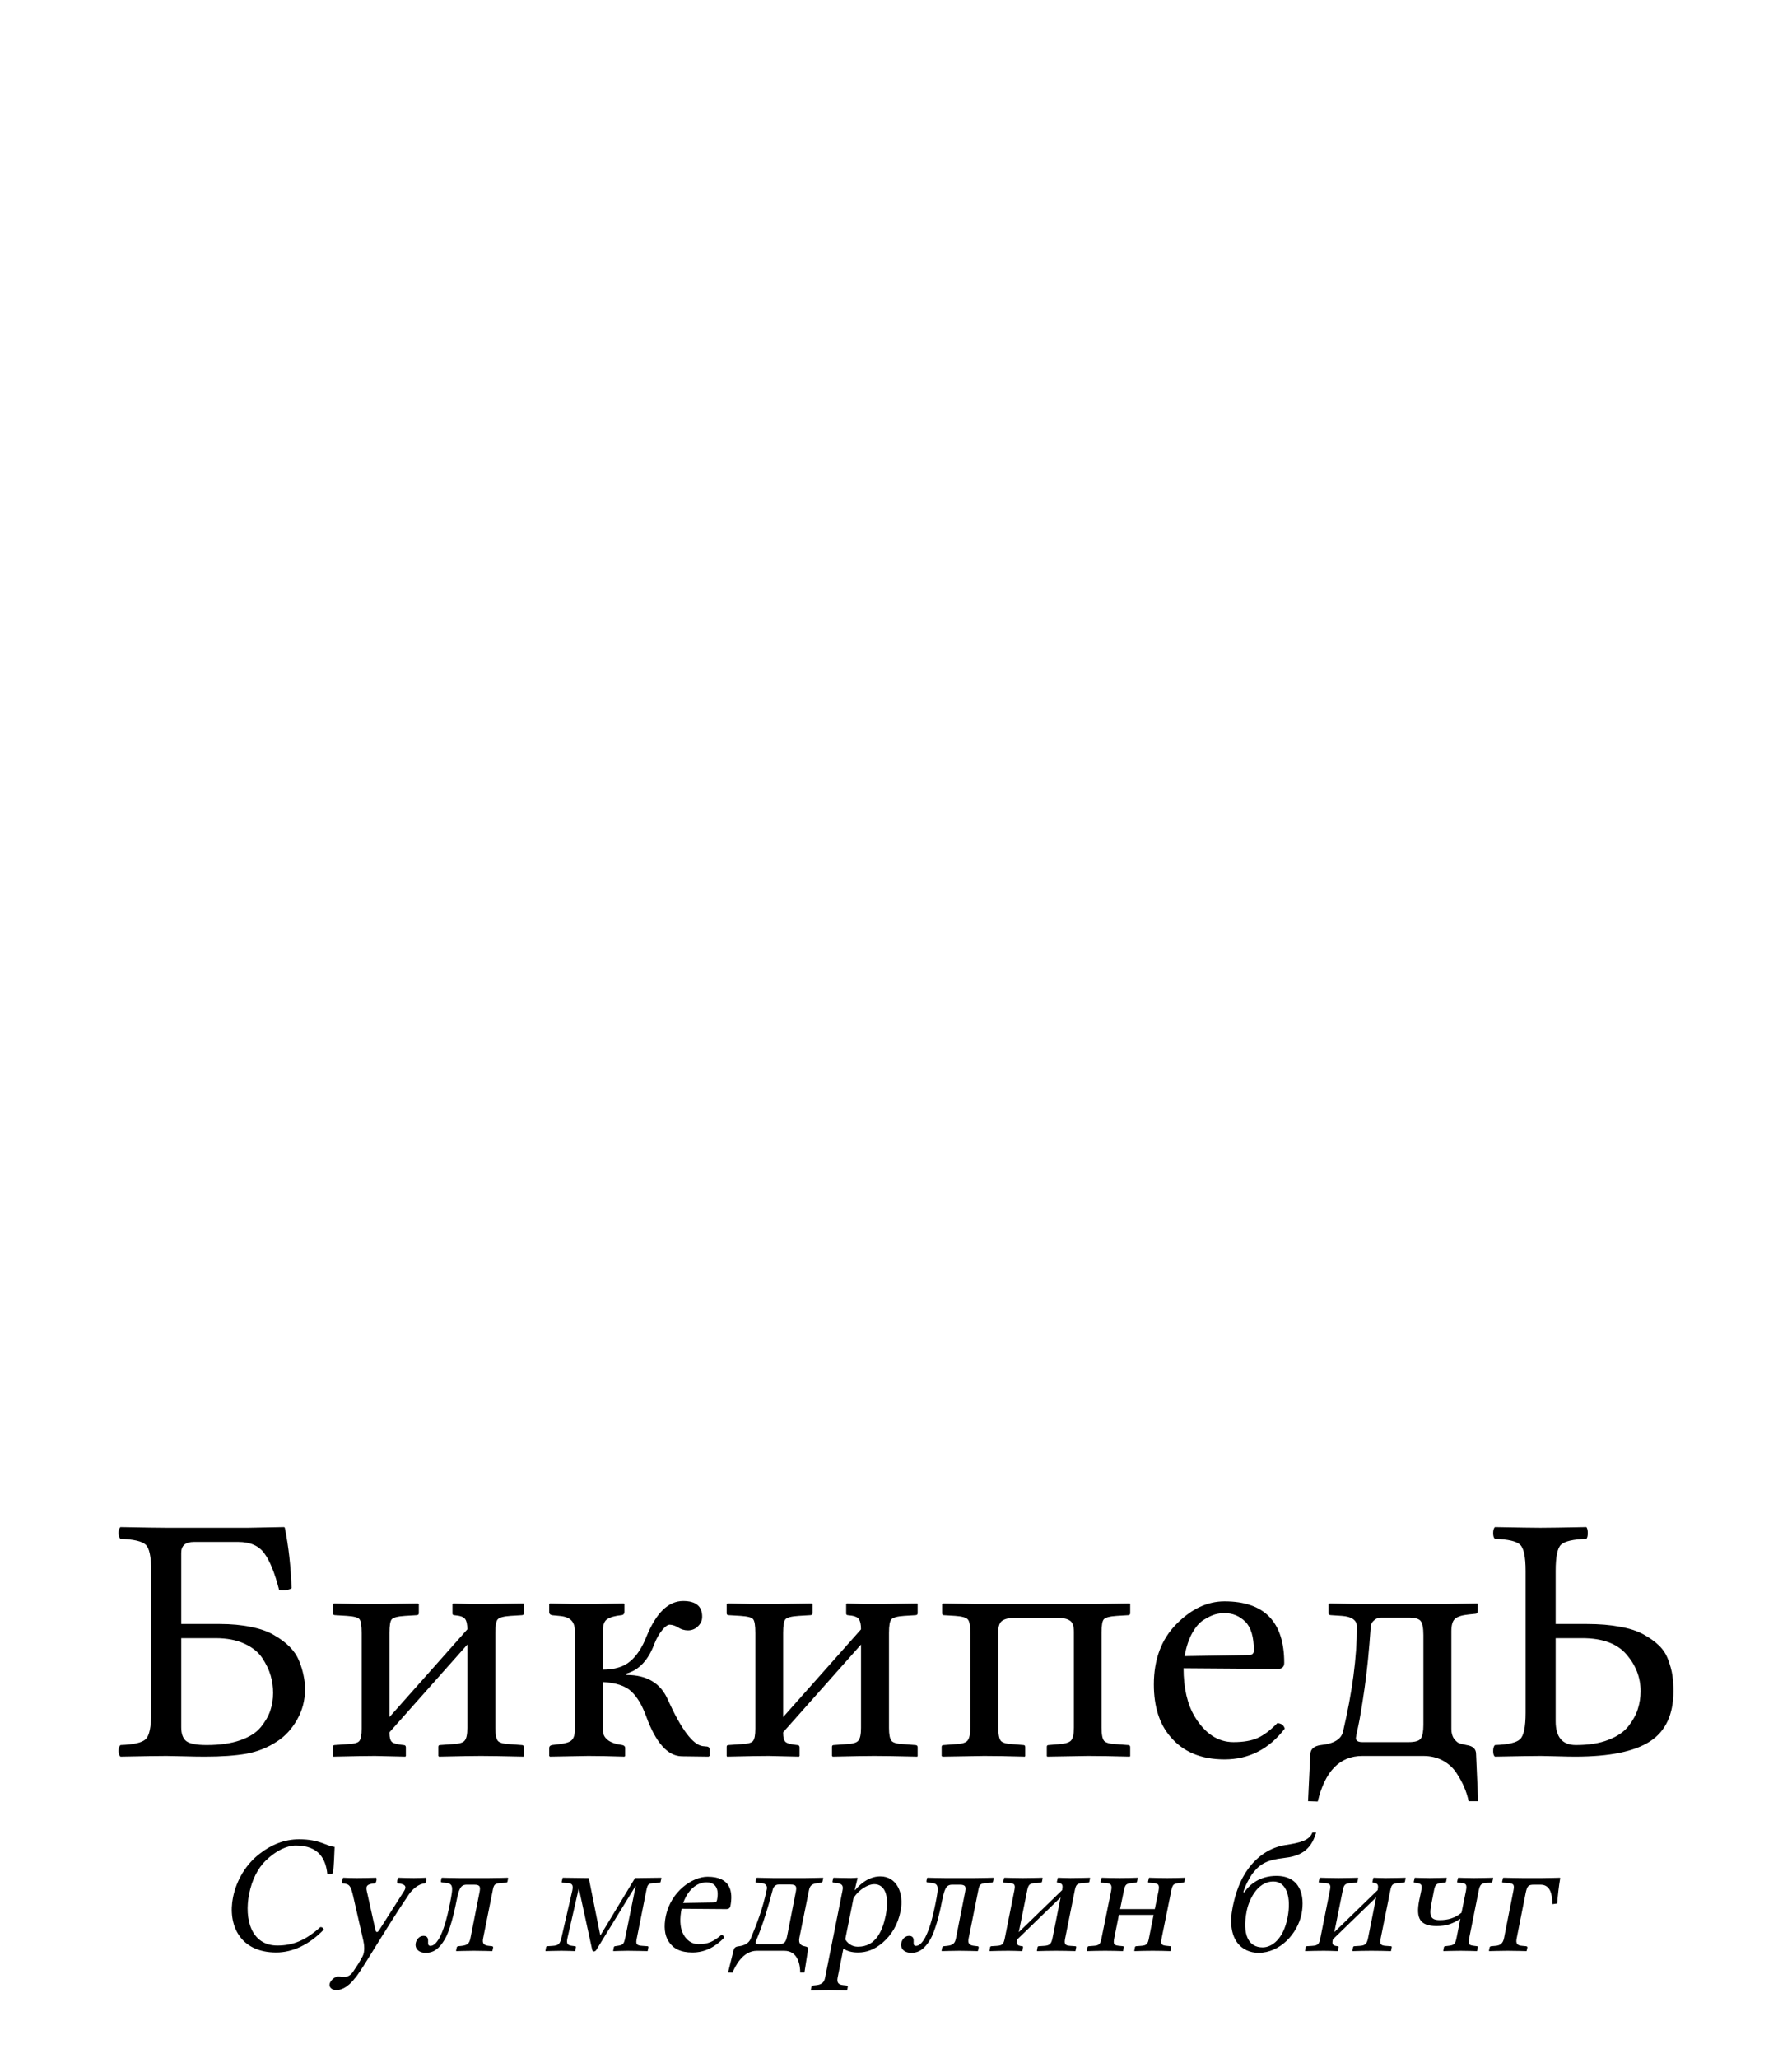 <?xml version="1.0" encoding="UTF-8" standalone="no"?>
<!-- Created with Inkscape (http://www.inkscape.org/) -->
<svg xmlns:svg="http://www.w3.org/2000/svg" xmlns="http://www.w3.org/2000/svg" version="1.0" width="135" height="155" viewBox="0 0 135 155" id="svg3857" xml:space="preserve">
<defs id="defs3"></defs>




<path d="M 77.132,181.159 L 77.132,217.441 C 77.132,220.113 77.812,221.988 79.171,223.066 C 80.578,224.144 83.343,224.683 87.468,224.683 C 92.859,224.683 97.429,224.027 101.179,222.714 C 104.929,221.402 107.718,219.62 109.546,217.37 C 111.375,215.12 112.664,212.87 113.414,210.62 C 114.164,208.37 114.539,205.98 114.539,203.448 C 114.539,201.058 114.21,198.714 113.554,196.417 C 112.898,194.12 111.773,191.753 110.179,189.316 C 108.585,186.878 106.148,184.909 102.867,183.409 C 99.632,181.909 95.718,181.159 91.125,181.159 L 77.132,181.159 M 71.086,229.113 C 67.992,229.113 61.757,229.206 52.382,229.394 C 51.914,229.019 51.656,228.269 51.609,227.144 C 51.609,225.972 51.867,225.152 52.382,224.683 C 57.773,224.495 61.195,223.698 62.648,222.292 C 64.148,220.886 64.898,217.3 64.898,211.534 L 64.898,153.808 C 64.898,148.042 64.148,144.48 62.648,143.12 C 61.148,141.714 57.726,140.917 52.382,140.73 C 51.914,140.355 51.656,139.581 51.609,138.409 C 51.609,137.238 51.867,136.417 52.382,135.948 C 61.992,136.136 68.179,136.23 70.945,136.23 L 104.484,136.23 L 119.039,135.948 L 119.32,136.23 C 120.867,143.917 121.781,152.12 122.062,160.839 C 120.89,161.589 119.203,161.824 117,161.542 C 115.265,154.745 113.273,149.8 111.023,146.706 C 108.773,143.566 105.211,141.995 100.336,141.995 L 82.336,141.995 C 78.867,141.995 77.132,143.472 77.132,146.425 L 77.132,175.394 L 92.812,175.394 C 97.5,175.394 101.742,175.792 105.539,176.589 C 109.335,177.339 112.453,178.441 114.89,179.894 C 117.375,181.3 119.484,182.87 121.218,184.605 C 122.953,186.339 124.242,188.238 125.086,190.3 C 125.929,192.363 126.539,194.331 126.914,196.206 C 127.335,198.081 127.546,200.027 127.546,202.042 C 127.546,206.448 126.468,210.55 124.312,214.347 C 122.156,218.144 119.437,221.097 116.156,223.206 C 112.406,225.691 108.257,227.355 103.711,228.198 C 99.164,228.995 93.515,229.394 86.765,229.394 C 84.468,229.394 81.632,229.347 78.257,229.253 C 74.929,229.159 72.539,229.113 71.086,229.113 M 156.023,167.308 C 156.023,167.308 161.836,167.214 173.461,167.027 L 173.882,167.308 L 173.882,170.964 C 173.882,171.527 173.554,171.808 172.898,171.808 L 168.257,172.089 C 165.304,172.277 163.5,172.745 162.843,173.495 C 162.234,174.199 161.929,176.027 161.929,178.98 L 161.929,213.292 L 193.64,177.573 C 193.64,175.558 193.335,174.152 192.726,173.355 C 192.164,172.511 190.687,171.995 188.297,171.808 C 187.828,171.808 187.593,171.574 187.593,171.105 L 187.593,167.308 L 187.875,167.027 C 192.468,167.214 196.218,167.308 199.125,167.308 L 216.562,167.027 L 216.703,167.308 L 216.703,170.964 C 216.703,171.527 216.398,171.808 215.789,171.808 L 211.218,172.089 C 208.453,172.277 206.718,172.745 206.015,173.495 C 205.359,174.199 205.031,176.027 205.031,178.98 L 205.031,217.722 C 205.031,220.394 205.382,222.152 206.086,222.995 C 206.789,223.792 208.5,224.238 211.218,224.331 L 215.789,224.683 C 216.351,224.683 216.656,224.964 216.703,225.527 L 216.703,229.113 L 216.562,229.394 C 208.312,229.206 202.5,229.113 199.125,229.113 C 196.031,229.113 190.359,229.206 182.109,229.394 L 181.828,229.113 L 181.828,225.386 C 181.828,224.917 182.062,224.683 182.531,224.683 L 187.312,224.331 C 190.078,224.238 191.812,223.769 192.515,222.925 C 193.265,222.081 193.64,220.347 193.64,217.722 L 193.64,183.761 L 161.929,219.48 L 161.929,219.761 C 161.929,221.589 162.257,222.808 162.914,223.417 C 163.617,224.027 165.211,224.448 167.695,224.683 C 168.257,224.683 168.562,224.964 168.609,225.527 L 168.609,229.113 L 168.398,229.394 L 156.023,229.113 C 152.929,229.113 147.281,229.206 139.078,229.394 L 138.937,229.113 L 138.937,225.386 C 138.937,224.917 139.171,224.683 139.64,224.683 L 144.562,224.331 C 147.328,224.238 149.015,223.816 149.625,223.066 C 150.281,222.316 150.609,220.628 150.609,218.003 L 150.609,179.12 C 150.609,176.027 150.304,174.128 149.695,173.425 C 149.132,172.722 147.421,172.277 144.562,172.089 L 139.922,171.808 C 139.265,171.808 138.937,171.574 138.937,171.105 L 138.937,167.308 L 139.359,167.027 C 146.156,167.214 151.711,167.308 156.023,167.308 M 226.968,229.113 L 226.968,225.808 C 226.968,225.245 227.343,224.87 228.093,224.683 L 230.976,224.331 C 233.554,224.05 235.265,223.511 236.109,222.714 C 237,221.87 237.445,220.394 237.445,218.284 L 237.445,178.417 C 237.445,176.402 236.953,174.902 235.968,173.917 C 235.031,172.886 233.367,172.277 230.976,172.089 L 228.093,171.808 C 227.343,171.62 226.968,171.245 226.968,170.683 L 226.968,167.308 L 227.25,167.027 C 234.14,167.214 239.367,167.308 242.929,167.308 L 257.343,167.027 L 257.625,167.308 L 257.625,170.331 C 257.625,171.269 257.179,171.761 256.289,171.808 C 253.711,172.089 251.812,172.628 250.593,173.425 C 249.421,174.175 248.836,175.745 248.836,178.136 L 248.836,193.956 C 253.617,193.956 257.32,192.831 259.945,190.581 C 262.617,188.331 264.82,185.003 266.554,180.597 C 270.492,170.894 275.484,166.042 281.531,166.042 C 286.734,166.042 289.312,168.199 289.265,172.511 C 289.265,173.964 288.679,175.253 287.507,176.378 C 286.382,177.456 285.046,177.995 283.5,177.995 C 282,177.995 280.617,177.574 279.351,176.73 C 278.273,176.074 277.171,175.722 276.046,175.675 C 275.203,175.675 274.171,176.425 272.953,177.925 C 271.734,179.425 270.703,181.23 269.859,183.339 C 267.375,190.042 263.578,194.12 258.468,195.573 L 258.468,196.136 C 266.812,196.136 272.437,199.534 275.343,206.331 C 280.734,218.238 285.421,224.495 289.406,225.105 L 290.742,225.245 C 291.82,225.245 292.335,225.667 292.289,226.511 L 292.289,229.113 L 291.867,229.394 L 280.968,229.253 C 275.203,229.159 270.351,223.698 266.414,212.87 C 264.773,208.37 262.757,205.019 260.367,202.816 C 257.976,200.566 254.132,199.3 248.836,199.019 L 248.836,218.566 C 248.836,221.941 251.484,223.98 256.781,224.683 C 257.531,224.87 257.906,225.245 257.906,225.808 L 257.906,229.113 L 257.625,229.394 C 251.765,229.206 246.867,229.113 242.929,229.113 L 227.25,229.394 L 226.968,229.113 M 316.336,167.308 C 316.336,167.308 322.148,167.214 333.773,167.027 L 334.195,167.308 L 334.195,170.964 C 334.195,171.527 333.867,171.808 333.211,171.808 L 328.57,172.089 C 325.617,172.277 323.812,172.745 323.156,173.495 C 322.546,174.199 322.242,176.027 322.242,178.98 L 322.242,213.292 L 353.953,177.573 C 353.953,175.558 353.648,174.152 353.039,173.355 C 352.476,172.511 351,171.995 348.609,171.808 C 348.14,171.808 347.906,171.574 347.906,171.105 L 347.906,167.308 L 348.187,167.027 C 352.781,167.214 356.531,167.308 359.437,167.308 L 376.875,167.027 L 377.015,167.308 L 377.015,170.964 C 377.015,171.527 376.71,171.808 376.101,171.808 L 371.531,172.089 C 368.765,172.277 367.031,172.745 366.328,173.495 C 365.671,174.199 365.343,176.027 365.343,178.98 L 365.343,217.722 C 365.343,220.394 365.695,222.152 366.398,222.995 C 367.101,223.792 368.812,224.238 371.531,224.331 L 376.101,224.683 C 376.664,224.683 376.968,224.964 377.015,225.527 L 377.015,229.113 L 376.875,229.394 C 368.625,229.206 362.812,229.113 359.437,229.113 C 356.343,229.113 350.671,229.206 342.421,229.394 L 342.14,229.113 L 342.14,225.386 C 342.14,224.917 342.375,224.683 342.843,224.683 L 347.625,224.331 C 350.39,224.238 352.125,223.769 352.828,222.925 C 353.578,222.081 353.953,220.347 353.953,217.722 L 353.953,183.761 L 322.242,219.48 L 322.242,219.761 C 322.242,221.589 322.57,222.808 323.226,223.417 C 323.929,224.027 325.523,224.448 328.007,224.683 C 328.57,224.683 328.875,224.964 328.921,225.527 L 328.921,229.113 L 328.711,229.394 L 316.336,229.113 C 313.242,229.113 307.593,229.206 299.39,229.394 L 299.25,229.113 L 299.25,225.386 C 299.25,224.917 299.484,224.683 299.953,224.683 L 304.875,224.331 C 307.64,224.238 309.328,223.816 309.937,223.066 C 310.593,222.316 310.921,220.628 310.921,218.003 L 310.921,179.12 C 310.921,176.027 310.617,174.128 310.007,173.425 C 309.445,172.722 307.734,172.277 304.875,172.089 L 300.234,171.808 C 299.578,171.808 299.25,171.574 299.25,171.105 L 299.25,167.308 L 299.671,167.027 C 306.468,167.214 312.023,167.308 316.336,167.308 M 398.461,179.12 C 398.461,176.167 398.132,174.316 397.476,173.566 C 396.82,172.769 395.086,172.277 392.273,172.089 L 387.703,171.808 C 387.234,171.808 387,171.574 387,171.105 L 387,167.308 L 387.281,167.027 L 403.945,167.308 L 445.992,167.308 L 463.429,167.027 L 463.57,167.308 L 463.57,170.964 C 463.57,171.527 463.289,171.808 462.726,171.808 L 458.086,172.089 C 455.226,172.277 453.468,172.745 452.812,173.495 C 452.203,174.199 451.898,176.027 451.898,178.98 L 451.898,217.581 C 451.898,220.347 452.25,222.152 452.953,222.995 C 453.703,223.792 455.414,224.238 458.086,224.331 L 462.726,224.683 C 463.289,224.683 463.57,224.964 463.57,225.527 L 463.57,229.113 L 463.429,229.394 C 456.539,229.206 450.867,229.113 446.414,229.113 L 429.75,229.394 L 429.609,229.113 L 429.609,225.386 C 429.609,224.917 429.843,224.683 430.312,224.683 L 434.461,224.331 C 437.132,224.144 438.82,223.628 439.523,222.784 C 440.273,221.894 440.648,220.159 440.648,217.581 L 440.648,178.558 C 440.648,176.167 440.086,174.644 438.961,173.988 C 437.882,173.284 436.382,172.933 434.461,172.933 L 416.039,172.933 C 414.117,172.933 412.593,173.308 411.468,174.058 C 410.39,174.761 409.851,176.261 409.851,178.558 L 409.851,217.581 C 409.851,220.347 410.203,222.152 410.906,222.995 C 411.656,223.792 413.32,224.238 415.898,224.331 L 420.117,224.683 C 420.586,224.683 420.82,224.964 420.82,225.527 L 420.82,229.113 L 420.679,229.394 C 413.976,229.206 408.445,229.113 404.086,229.113 L 387.14,229.394 L 386.789,229.113 L 386.789,225.386 C 386.789,224.917 387.093,224.683 387.703,224.683 L 392.273,224.331 C 394.945,224.238 396.632,223.745 397.336,222.855 C 398.086,221.917 398.461,220.159 398.461,217.581 L 398.461,179.12 M 485.718,188.472 L 511.804,188.05 C 513.257,188.05 513.961,187.394 513.914,186.081 C 513.914,180.597 512.742,176.706 510.398,174.409 C 508.054,172.113 505.242,170.964 501.961,170.964 C 500.695,170.964 499.453,171.128 498.234,171.456 C 497.015,171.784 495.515,172.488 493.734,173.566 C 491.953,174.597 490.336,176.402 488.882,178.98 C 487.429,181.558 486.375,184.722 485.718,188.472 M 523.476,215.753 C 525.117,215.847 526.125,216.597 526.5,218.003 C 520.078,226.347 511.898,230.519 501.961,230.519 C 492.445,230.519 485.109,227.448 479.953,221.308 C 475.453,216.105 473.203,209.003 473.203,200.003 C 473.203,189.831 476.25,181.652 482.343,175.464 C 488.437,169.277 494.976,166.183 501.961,166.183 C 518.179,166.183 526.289,174.527 526.289,191.214 C 526.289,192.855 525.398,193.675 523.617,193.675 L 485.296,193.394 C 485.296,201.456 486.82,208.042 489.867,213.152 C 494.086,220.042 499.336,223.488 505.617,223.488 C 509.648,223.488 512.929,222.925 515.461,221.8 C 518.039,220.628 520.711,218.613 523.476,215.753 M 535.992,247.534 L 536.906,228.409 C 537,226.3 538.429,225.058 541.195,224.683 C 546.586,224.12 549.609,222.245 550.265,219.058 C 554.015,203.12 555.89,188.941 555.89,176.519 C 555.89,173.847 553.828,172.37 549.703,172.089 L 545.484,171.808 C 544.734,171.808 544.359,171.574 544.359,171.105 L 544.359,167.308 L 544.922,167.027 C 552.89,167.214 557.742,167.308 559.476,167.308 L 588.726,167.308 C 588.726,167.308 594.14,167.214 604.968,167.027 L 605.109,167.308 L 605.109,170.191 C 605.109,170.847 604.781,171.199 604.125,171.245 L 601.382,171.527 C 598.617,171.808 596.742,172.417 595.757,173.355 C 594.82,174.245 594.351,175.886 594.351,178.277 L 594.351,218.144 C 594.351,219.784 594.726,221.12 595.476,222.152 C 596.226,223.136 596.953,223.745 597.656,223.98 C 598.406,224.214 599.367,224.448 600.539,224.683 C 603.117,225.058 604.406,226.253 604.406,228.269 L 605.25,247.534 L 601.382,247.534 C 601.007,245.706 600.445,243.902 599.695,242.12 C 598.992,240.339 597.937,238.37 596.531,236.214 C 595.171,234.058 593.296,232.323 590.906,231.011 C 588.562,229.745 585.914,229.113 582.961,229.113 L 558.07,229.113 C 548.929,229.113 542.882,235.3 539.929,247.675 L 535.992,247.534 M 555.468,221.8 C 555.468,222.972 556.429,223.534 558.351,223.488 L 576.914,223.488 C 579.586,223.488 581.25,222.995 581.906,222.011 C 582.609,220.98 582.961,219.128 582.961,216.456 L 582.961,179.894 C 582.961,177.128 582.609,175.253 581.906,174.269 C 581.25,173.284 579.586,172.792 576.914,172.792 L 565.804,172.792 C 564.726,172.792 563.836,173.097 563.132,173.706 C 562.429,174.269 561.984,174.808 561.797,175.323 C 561.609,175.839 561.515,176.238 561.515,176.519 C 560.859,186.128 560.015,194.519 558.984,201.691 C 557.953,208.816 557.109,213.878 556.453,216.878 C 555.796,219.878 555.468,221.519 555.468,221.8 M 645.047,224.683 C 650.25,224.683 654.656,223.98 658.265,222.573 C 661.921,221.167 664.664,219.292 666.492,216.948 C 668.32,214.605 669.586,212.284 670.289,209.988 C 671.039,207.644 671.414,205.23 671.414,202.745 C 671.414,197.261 669.515,192.292 665.718,187.839 C 661.921,183.386 655.898,181.159 647.648,181.159 L 636.82,181.159 L 636.82,214.98 C 636.82,221.448 639.562,224.683 645.047,224.683 M 624.586,211.534 L 624.586,153.808 C 624.586,148.042 623.836,144.48 622.336,143.12 C 620.882,141.714 617.461,140.917 612.07,140.73 C 611.601,140.355 611.367,139.581 611.367,138.409 C 611.367,137.238 611.601,136.417 612.07,135.948 C 621.679,136.136 627.867,136.23 630.632,136.23 C 633.726,136.23 639.961,136.136 649.336,135.948 C 649.711,136.417 649.898,137.238 649.898,138.409 C 649.898,139.535 649.711,140.308 649.336,140.73 C 643.945,140.917 640.5,141.714 639,143.12 C 637.546,144.48 636.82,148.042 636.82,153.808 L 636.82,175.394 L 649.476,175.394 C 654.586,175.394 659.109,175.769 663.047,176.519 C 666.984,177.222 670.195,178.277 672.679,179.683 C 675.164,181.042 677.25,182.542 678.937,184.183 C 680.625,185.824 681.867,187.769 682.664,190.019 C 683.507,192.269 684.07,194.355 684.351,196.277 C 684.632,198.198 684.773,200.355 684.773,202.745 C 684.773,212.261 681.585,219.081 675.211,223.206 C 668.836,227.331 658.687,229.394 644.765,229.394 C 642.937,229.394 640.476,229.347 637.382,229.253 C 634.336,229.159 632.132,229.113 630.773,229.113 C 627.679,229.113 621.445,229.206 612.07,229.394 C 611.601,229.019 611.367,228.269 611.367,227.144 C 611.367,225.972 611.601,225.152 612.07,224.683 C 617.461,224.495 620.882,223.698 622.336,222.292 C 623.836,220.886 624.586,217.3 624.586,211.534" transform="matrix(0.185,0,0,0.185,-0.617,89.849)" id="text3071" style="font-size:144px;font-style:normal;font-variant:normal;font-weight:bold;font-stretch:normal;fill:#000000;fill-opacity:1;stroke:none;stroke-width:1px;stroke-linecap:butt;stroke-linejoin:miter;stroke-opacity:1;font-family:Gill Sans;-inkscape-font-specification:Gill Sans Bold"></path><path d="M 122.314,226.626 C 136.282,226.626 150.394,220.002 162.778,207.186 C 162.346,205.89 161.482,205.026 159.898,205.026 C 147.37,216.258 136.714,220.722 123.322,220.722 C 101.002,220.722 95.098,198.114 99.274,177.09 C 101.722,164.706 106.762,155.058 113.386,148.578 C 122.458,139.794 131.53,135.762 139.018,135.762 C 158.89,135.762 164.506,147.57 165.802,159.954 C 167.386,160.53 168.682,160.098 170.698,159.234 C 171.418,151.746 171.706,144.834 171.994,136.914 C 164.794,136.194 159.466,130.434 141.754,130.434 C 129.514,130.434 118.282,134.898 108.346,142.674 C 96.826,151.458 88.618,164.85 85.594,179.826 C 80.986,203.01 91.354,226.626 122.314,226.626 M 189.631,248.226 C 192.511,244.338 195.247,240.162 197.983,235.842 C 215.119,208.194 224.335,193.218 235.279,177.09 C 238.159,172.914 243.343,168.306 248.815,167.874 C 249.823,167.01 250.399,163.986 249.679,163.122 C 246.079,163.266 243.487,163.41 239.455,163.41 C 234.415,163.41 231.679,163.266 226.351,163.122 C 225.343,163.986 224.767,167.01 225.487,167.874 C 229.807,168.306 234.271,169.17 231.103,174.354 L 210.079,207.33 C 208.495,209.778 207.343,210.066 206.623,207.186 L 199.999,177.234 C 198.559,171.186 197.551,168.594 206.479,167.874 C 207.487,167.01 208.063,163.986 207.343,163.122 C 202.015,163.266 196.255,163.41 191.071,163.41 C 186.175,163.41 182.287,163.266 179.407,163.122 C 178.399,163.986 177.823,167.01 178.543,167.874 C 184.735,168.45 185.599,169.602 187.759,178.674 L 196.399,216.546 C 197.119,219.57 197.983,226.05 195.679,230.082 C 193.087,234.978 190.495,238.866 187.471,243.33 C 185.311,246.21 183.007,247.506 179.407,247.506 C 177.391,247.506 176.959,247.074 175.375,247.074 C 171.199,247.074 168.175,251.394 167.743,253.266 C 167.167,256.29 169.615,258.594 173.503,258.594 C 176.527,258.594 182.431,257.442 189.487,248.226 L 189.631,248.226 M 240.972,218.562 C 240.108,223.026 243.132,226.914 249.468,226.914 C 256.38,226.914 260.988,223.314 265.74,215.394 C 269.772,208.482 273.516,193.794 275.388,184.002 C 277.692,172.77 278.844,169.026 284.316,169.026 L 290.796,169.026 C 295.98,169.026 296.124,171.042 295.116,175.938 L 287.484,214.53 C 286.62,218.706 285.18,220.434 279.996,221.01 L 277.116,221.298 C 276.396,221.442 275.964,221.73 275.82,222.45 L 275.244,225.186 L 275.532,225.474 C 275.532,225.474 285.324,225.186 290.508,225.186 C 296.124,225.186 305.916,225.474 305.916,225.474 L 306.204,225.186 L 306.78,222.45 C 306.924,221.73 306.348,221.298 305.772,221.298 L 303.18,221.01 C 298.572,220.578 297.42,218.706 298.284,214.53 L 306.348,174.354 C 307.356,168.882 307.932,168.018 313.548,167.586 L 317.58,167.298 C 318.444,167.298 318.876,167.01 319.02,166.29 L 319.596,163.41 L 319.164,163.122 C 319.164,163.122 309.372,163.41 303.18,163.41 L 278.124,163.41 C 272.364,163.41 263.292,163.122 263.292,163.122 L 262.86,163.41 L 262.428,165.714 C 262.14,167.01 262.716,167.154 265.02,167.298 C 273.084,167.874 273.084,169.89 270.06,185.01 C 267.036,200.13 264.3,208.05 261.276,213.954 C 258.396,219.138 255.804,221.01 253.5,221.01 C 251.772,221.01 251.34,219.858 251.484,217.986 C 251.628,215.394 251.484,212.514 247.596,212.514 C 244.14,212.514 241.692,215.394 240.972,218.562 M 365.957,163.122 L 365.813,163.41 L 365.093,166.578 C 365.093,167.01 365.093,167.298 365.669,167.298 L 369.845,167.586 C 373.589,167.874 375.173,168.738 374.165,173.778 L 364.805,214.386 C 363.509,219.426 362.357,220.722 357.317,221.01 L 352.853,221.298 C 352.277,221.442 351.989,221.586 351.845,222.018 L 351.269,225.186 L 351.413,225.474 C 351.413,225.474 360.629,225.186 364.949,225.186 C 369.269,225.186 376.325,225.474 376.325,225.474 L 376.613,225.186 L 377.189,222.162 C 377.333,221.586 377.045,221.442 376.469,221.298 L 374.165,221.01 C 369.845,220.578 368.981,219.138 369.989,214.386 L 379.493,172.626 L 379.781,172.626 L 391.013,224.322 C 391.301,225.33 391.733,225.762 392.309,225.762 C 393.173,225.762 394.037,225.33 394.613,224.322 L 427.877,170.178 L 428.021,170.178 L 419.093,214.242 C 417.941,219.426 417.365,220.29 412.325,221.01 L 410.309,221.298 C 409.877,221.442 409.589,221.586 409.445,222.162 L 408.869,225.186 L 409.013,225.474 C 409.013,225.474 416.933,225.186 421.253,225.186 C 425.573,225.186 438.101,225.474 438.101,225.474 L 438.245,225.186 L 438.821,222.162 C 438.965,221.73 438.677,221.442 438.101,221.298 L 433.925,221.01 C 428.165,220.722 428.021,219.138 429.029,214.242 L 437.093,173.778 C 438.245,168.45 438.677,168.018 444.149,167.586 L 448.181,167.298 C 448.757,167.298 449.189,167.01 449.189,166.578 L 449.909,163.41 L 449.621,163.122 L 427.445,163.41 L 397.925,212.226 L 388.133,163.41 L 365.957,163.122 M 468.364,184.578 C 474.412,168.306 484.78,167.01 488.236,167.01 C 493.708,167.01 499.612,170.034 497.164,182.13 C 496.876,183.426 496.156,184.146 494.572,184.146 L 468.364,184.578 M 500.764,211.794 C 494.284,217.266 489.676,219.57 481.324,219.57 C 476.14,219.57 470.668,216.546 467.644,209.202 C 465.772,204.45 465.34,197.826 467.068,189.474 L 505.228,189.762 C 506.956,189.762 508.108,188.898 508.54,187.314 C 510.844,175.218 509.116,162.258 489.1,162.258 C 476.572,162.258 457.996,174.21 453.532,196.098 C 451.948,204.162 452.38,211.938 456.124,217.41 C 459.868,223.17 465.916,226.626 476.284,226.626 C 487.228,226.626 496.012,221.586 503.212,214.098 C 503.068,212.658 502.348,211.938 500.764,211.794 M 506.562,243.618 L 510.306,243.762 C 512.61,238.434 518.946,225.186 531.042,225.186 L 554.37,225.186 C 566.322,225.186 567.906,237.858 567.906,243.618 L 571.506,243.618 L 574.53,224.322 C 574.962,222.306 574.098,221.874 571.506,221.298 C 569.202,220.866 566.178,219.57 567.186,214.242 L 575.25,174.354 C 576.114,169.458 577.842,168.306 583.17,167.586 L 585.618,167.298 C 586.05,167.298 586.77,166.866 586.914,166.29 L 587.49,163.41 L 587.346,163.122 C 587.346,163.122 576.834,163.41 572.082,163.41 L 544.722,163.41 C 542.274,163.41 531.042,163.122 531.042,163.122 L 530.61,163.41 L 529.89,166.578 C 529.89,167.154 530.178,167.298 530.754,167.298 L 534.642,167.586 C 539.538,168.018 539.826,170.898 539.538,172.626 C 536.082,189.762 530.754,202.866 525.714,215.106 C 524.13,218.994 519.81,220.866 515.922,221.298 C 513.906,221.586 512.034,221.874 511.314,224.466 L 506.562,243.618 M 530.034,217.842 C 530.61,215.394 536.082,205.458 544.722,172.626 C 544.866,172.05 546.162,168.882 549.474,168.882 L 559.698,168.882 C 565.026,168.882 565.026,171.042 564.018,175.938 L 556.818,212.514 C 555.81,217.266 554.946,219.57 549.618,219.57 L 532.482,219.57 C 531.042,219.57 529.746,219.426 530.034,217.842 M 613.246,180.402 C 617.998,172.77 625.918,168.594 630.814,168.594 C 639.598,168.594 644.062,177.81 640.606,195.234 C 638.014,207.618 632.542,221.73 617.134,221.73 C 614.83,221.73 610.078,221.442 606.19,215.538 L 613.246,180.402 M 616.702,163.41 L 616.414,163.122 C 616.414,163.122 613.102,163.41 611.086,163.41 C 606.046,163.41 596.254,163.122 596.254,163.122 L 595.966,163.41 L 595.39,166.146 C 595.246,166.866 595.534,167.298 596.254,167.298 L 598.99,167.586 C 603.598,168.162 604.75,169.89 603.886,173.922 L 589.054,248.082 C 588.334,252.114 585.886,253.986 581.566,254.418 L 578.83,254.706 C 578.11,254.85 577.534,255.138 577.39,255.858 L 576.958,258.594 L 577.102,258.882 C 577.102,258.882 587.038,258.594 592.078,258.594 C 597.694,258.594 607.486,258.882 607.486,258.882 L 607.918,258.594 L 608.35,255.858 C 608.494,255.138 608.062,254.85 607.342,254.706 L 604.606,254.418 C 600.142,253.986 598.99,252.114 599.71,248.082 L 604.606,223.458 C 608.062,225.474 611.806,226.626 616.99,226.626 C 624.478,226.626 630.958,224.178 637.726,218.562 C 645.502,211.938 650.974,203.01 653.278,191.346 C 656.302,176.082 649.966,161.97 635.998,161.97 C 631.39,161.97 623.326,163.41 614.686,173.49 L 614.254,173.49 L 616.702,163.41 M 653.847,218.562 C 652.983,223.026 656.007,226.914 662.343,226.914 C 669.255,226.914 673.863,223.314 678.615,215.394 C 682.647,208.482 686.391,193.794 688.263,184.002 C 690.567,172.77 691.719,169.026 697.191,169.026 L 703.671,169.026 C 708.855,169.026 708.999,171.042 707.991,175.938 L 700.359,214.53 C 699.495,218.706 698.055,220.434 692.871,221.01 L 689.991,221.298 C 689.271,221.442 688.839,221.73 688.695,222.45 L 688.119,225.186 L 688.407,225.474 C 688.407,225.474 698.199,225.186 703.383,225.186 C 708.999,225.186 718.791,225.474 718.791,225.474 L 719.079,225.186 L 719.655,222.45 C 719.799,221.73 719.223,221.298 718.647,221.298 L 716.055,221.01 C 711.447,220.578 710.295,218.706 711.159,214.53 L 719.223,174.354 C 720.231,168.882 720.807,168.018 726.423,167.586 L 730.455,167.298 C 731.319,167.298 731.751,167.01 731.895,166.29 L 732.471,163.41 L 732.039,163.122 C 732.039,163.122 722.247,163.41 716.055,163.41 L 690.999,163.41 C 685.239,163.41 676.167,163.122 676.167,163.122 L 675.735,163.41 L 675.303,165.714 C 675.015,167.01 675.591,167.154 677.895,167.298 C 685.959,167.874 685.959,169.89 682.935,185.01 C 679.911,200.13 677.175,208.05 674.151,213.954 C 671.271,219.138 668.679,221.01 666.375,221.01 C 664.647,221.01 664.215,219.858 664.359,217.986 C 664.503,215.394 664.359,212.514 660.471,212.514 C 657.015,212.514 654.567,215.394 653.847,218.562 M 757.376,163.41 C 751.184,163.41 741.68,163.122 741.68,163.122 L 741.248,163.41 L 740.528,166.578 C 740.528,167.154 740.672,167.298 741.248,167.298 L 745.568,167.586 C 750.752,168.018 751.04,169.17 749.744,175.218 L 741.968,214.098 C 740.96,219.138 740.24,220.722 734.912,221.01 L 730.304,221.298 C 729.872,221.442 729.584,221.586 729.44,222.018 L 728.864,225.186 L 729.008,225.474 C 734.768,225.33 738.8,225.186 744.992,225.186 C 749.6,225.186 750.896,225.33 756.656,225.474 L 756.8,225.186 L 757.376,222.162 C 757.52,221.586 757.232,221.442 756.656,221.298 C 751.904,220.866 751.76,219.282 752.48,215.826 L 752.48,215.538 L 789.344,179.826 L 782.576,213.81 C 781.568,218.85 780.56,220.722 775.232,221.01 L 770.624,221.298 C 770.192,221.442 769.904,221.586 769.76,222.018 L 769.184,225.186 L 769.472,225.474 C 775.232,225.33 779.12,225.186 785.312,225.186 C 791.792,225.186 796.112,225.33 801.872,225.474 L 802.016,225.186 L 802.592,222.162 C 802.736,221.586 802.448,221.442 801.872,221.298 L 797.696,221.01 C 792.656,220.722 792.224,219.138 793.376,213.81 L 801.152,175.074 C 802.304,169.026 802.88,168.018 808.352,167.586 L 812.672,167.298 C 813.248,167.298 813.68,167.01 813.824,166.434 L 814.4,163.41 L 814.256,163.122 C 814.256,163.122 804.176,163.41 797.696,163.41 C 793.664,163.41 787.184,163.122 787.184,163.122 L 786.896,163.41 L 786.176,166.578 C 786.176,167.154 786.32,167.298 786.752,167.298 C 791.648,167.73 791.216,170.178 790.64,173.634 L 753.776,209.346 L 760.688,175.074 C 761.84,169.17 762.416,168.018 768.032,167.586 L 772.352,167.298 C 772.928,167.298 773.36,167.01 773.504,166.434 L 774.08,163.41 L 773.792,163.122 C 773.792,163.122 763.712,163.41 757.376,163.41 M 864.537,214.098 C 863.529,219.57 862.521,220.722 857.337,221.01 L 853.449,221.298 C 853.017,221.442 852.729,221.586 852.585,222.018 L 852.009,225.186 L 852.153,225.474 C 856.473,225.33 862.521,225.186 867.705,225.186 C 873.033,225.186 878.217,225.33 882.537,225.474 L 882.825,225.186 L 883.401,222.162 C 883.545,221.586 883.257,221.442 882.681,221.298 L 879.945,221.01 C 875.049,220.578 874.185,219.858 875.337,214.098 L 883.401,174.354 C 884.553,168.45 885.561,168.162 890.601,167.586 L 893.481,167.298 C 894.057,167.298 894.489,167.01 894.633,166.434 L 895.209,163.41 L 895.065,163.122 C 890.745,163.266 885.417,163.41 880.089,163.41 C 874.905,163.41 869.001,163.266 864.681,163.122 L 864.393,163.41 L 863.673,166.578 C 863.673,167.154 863.817,167.298 864.249,167.298 L 867.993,167.586 C 872.457,168.018 873.609,168.882 872.601,174.354 L 869.433,189.762 L 839.913,189.762 L 843.081,174.354 C 844.233,168.45 845.241,168.162 850.281,167.586 L 853.161,167.298 C 853.737,167.298 854.169,167.01 854.313,166.434 L 854.889,163.41 L 854.745,163.122 C 850.425,163.266 844.953,163.41 839.625,163.41 C 834.441,163.41 828.681,163.266 824.361,163.122 L 824.073,163.41 L 823.353,166.578 C 823.353,167.154 823.497,167.298 823.929,167.298 L 827.673,167.586 C 832.137,168.018 833.289,168.882 832.281,174.354 L 824.217,214.098 C 823.209,219.57 822.201,220.722 817.017,221.01 L 813.129,221.298 C 812.697,221.442 812.409,221.586 812.265,222.018 L 811.689,225.186 L 811.833,225.474 C 816.153,225.33 822.057,225.186 827.241,225.186 C 832.569,225.186 837.897,225.33 842.217,225.474 L 842.505,225.186 L 843.081,222.162 C 843.225,221.586 842.937,221.442 842.361,221.298 L 839.625,221.01 C 834.729,220.578 833.865,219.858 835.017,214.098 L 838.905,194.658 L 868.425,194.658 L 864.537,214.098 M 947.573,191.346 C 949.013,183.858 955.637,166.29 970.325,166.29 C 981.557,166.29 985.733,179.97 982.277,197.25 C 978.677,215.394 968.885,222.306 961.109,222.306 C 949.301,222.306 943.541,211.794 947.573,191.346 M 935.621,188.178 C 930.149,215.97 943.685,226.914 957.653,226.914 C 975.797,226.914 990.773,210.93 994.229,193.794 C 997.253,178.242 993.077,161.538 972.773,161.538 C 959.093,161.538 950.165,168.594 945.557,175.506 L 944.693,175.218 C 946.565,169.314 950.021,162.834 952.901,159.09 C 959.093,151.17 965.141,148.002 978.677,146.418 C 991.925,144.978 1002.005,140.802 1006.613,124.674 L 1003.445,124.674 C 1000.853,131.586 992.645,133.458 980.405,135.33 C 968.309,137.202 957.221,144.114 948.869,155.49 C 941.669,165.282 937.925,176.802 935.621,188.178 M 1025.689,163.41 C 1019.497,163.41 1009.993,163.122 1009.993,163.122 L 1009.561,163.41 L 1008.841,166.578 C 1008.841,167.154 1008.985,167.298 1009.561,167.298 L 1013.881,167.586 C 1019.065,168.018 1019.353,169.17 1018.057,175.218 L 1010.281,214.098 C 1009.273,219.138 1008.553,220.722 1003.225,221.01 L 998.617,221.298 C 998.185,221.442 997.897,221.586 997.753,222.018 L 997.177,225.186 L 997.321,225.474 C 1003.081,225.33 1007.113,225.186 1013.305,225.186 C 1017.913,225.186 1019.209,225.33 1024.969,225.474 L 1025.113,225.186 L 1025.689,222.162 C 1025.833,221.586 1025.545,221.442 1024.969,221.298 C 1020.217,220.866 1020.073,219.282 1020.793,215.826 L 1020.793,215.538 L 1057.657,179.826 L 1050.889,213.81 C 1049.881,218.85 1048.873,220.722 1043.545,221.01 L 1038.937,221.298 C 1038.505,221.442 1038.217,221.586 1038.073,222.018 L 1037.497,225.186 L 1037.785,225.474 C 1043.545,225.33 1047.433,225.186 1053.625,225.186 C 1060.105,225.186 1064.425,225.33 1070.185,225.474 L 1070.329,225.186 L 1070.905,222.162 C 1071.049,221.586 1070.761,221.442 1070.185,221.298 L 1066.009,221.01 C 1060.969,220.722 1060.537,219.138 1061.689,213.81 L 1069.465,175.074 C 1070.617,169.026 1071.193,168.018 1076.665,167.586 L 1080.985,167.298 C 1081.561,167.298 1081.993,167.01 1082.137,166.434 L 1082.713,163.41 L 1082.569,163.122 C 1082.569,163.122 1072.489,163.41 1066.009,163.41 C 1061.977,163.41 1055.497,163.122 1055.497,163.122 L 1055.209,163.41 L 1054.489,166.578 C 1054.489,167.154 1054.633,167.298 1055.065,167.298 C 1059.961,167.73 1059.529,170.178 1058.953,173.634 L 1022.089,209.346 L 1029.001,175.074 C 1030.153,169.17 1030.729,168.018 1036.345,167.586 L 1040.665,167.298 C 1041.241,167.298 1041.673,167.01 1041.817,166.434 L 1042.393,163.41 L 1042.105,163.122 C 1042.105,163.122 1032.025,163.41 1025.689,163.41 M 1134.001,174.354 L 1130.257,192.786 C 1124.785,197.394 1118.737,199.122 1111.681,199.122 C 1102.753,199.122 1102.753,194.226 1105.057,182.994 L 1106.929,173.49 C 1107.793,168.882 1109.089,167.874 1113.841,167.442 L 1116.001,167.298 C 1116.577,167.298 1117.009,167.01 1117.153,166.434 L 1117.729,163.41 L 1117.585,163.122 C 1117.585,163.122 1108.801,163.41 1103.185,163.41 C 1098.145,163.41 1090.513,163.122 1090.513,163.122 L 1090.369,163.41 L 1089.649,166.578 C 1089.649,167.154 1089.793,167.298 1090.225,167.298 L 1091.377,167.442 C 1096.129,168.162 1096.993,168.738 1095.985,174.21 L 1094.257,182.418 C 1091.233,197.682 1094.977,204.162 1109.089,204.162 C 1117.729,204.162 1122.769,202.146 1129.249,197.97 L 1126.081,213.954 C 1124.929,219.57 1124.065,220.434 1118.737,221.01 L 1116.289,221.298 C 1115.713,221.442 1115.425,221.586 1115.281,222.162 L 1114.705,225.186 L 1114.993,225.474 C 1114.993,225.474 1123.489,225.186 1129.393,225.186 C 1134.721,225.186 1143.217,225.474 1143.217,225.474 L 1143.505,225.186 L 1144.081,222.018 C 1144.225,221.586 1143.937,221.442 1143.505,221.298 L 1141.201,221.01 C 1136.017,220.434 1135.729,219.426 1136.881,213.954 L 1144.801,174.354 C 1145.953,168.45 1147.393,167.73 1151.857,167.442 L 1155.601,167.298 C 1156.033,167.298 1156.465,167.01 1156.465,166.578 L 1157.185,163.41 L 1157.041,163.122 C 1157.041,163.122 1147.105,163.41 1140.913,163.41 C 1135.585,163.41 1127.521,163.122 1127.521,163.122 L 1127.233,163.41 L 1126.513,166.578 C 1126.513,167.154 1126.657,167.298 1127.233,167.298 L 1129.393,167.442 C 1134.289,167.874 1135.009,168.738 1134.001,174.354 M 1166.368,214.53 C 1165.504,218.706 1163.344,220.722 1158.88,221.01 L 1155.424,221.298 C 1154.704,221.442 1154.272,221.73 1154.128,222.45 L 1153.552,225.186 L 1153.84,225.474 C 1153.84,225.474 1164.208,225.186 1169.392,225.186 C 1175.008,225.186 1185.376,225.474 1185.376,225.474 L 1185.664,225.186 L 1186.24,222.45 C 1186.384,221.73 1185.808,221.442 1185.232,221.298 L 1182.064,221.01 C 1177.168,220.722 1176.304,218.706 1177.168,214.53 L 1184.8,176.082 C 1186.096,170.034 1187.104,169.026 1191.856,169.026 L 1197.472,169.026 C 1205.824,169.026 1207.408,177.234 1207.552,185.586 L 1211.584,185.01 C 1212.16,177.666 1212.88,171.042 1214.176,163.41 L 1213.888,163.122 C 1213.888,163.122 1203.088,163.41 1198.768,163.41 L 1182.064,163.41 C 1177.744,163.41 1165.936,163.122 1165.936,163.122 L 1165.504,163.41 L 1164.784,166.578 C 1164.784,167.01 1164.928,167.298 1165.504,167.298 L 1169.824,167.586 C 1174.72,168.018 1175.44,169.026 1174.288,174.498 L 1166.368,214.53" transform="matrix(8.8593839e-2,0,0,8.8593839e-2,9.97,126.955)" id="text5661" style="font-size:144px;font-style:normal;font-variant:normal;font-weight:bold;font-stretch:normal;fill:#000000;fill-opacity:1;stroke:none;stroke-width:1px;stroke-linecap:butt;stroke-linejoin:miter;stroke-opacity:1;font-family:Gill Sans;-inkscape-font-specification:Gill Sans Bold"></path></svg>
